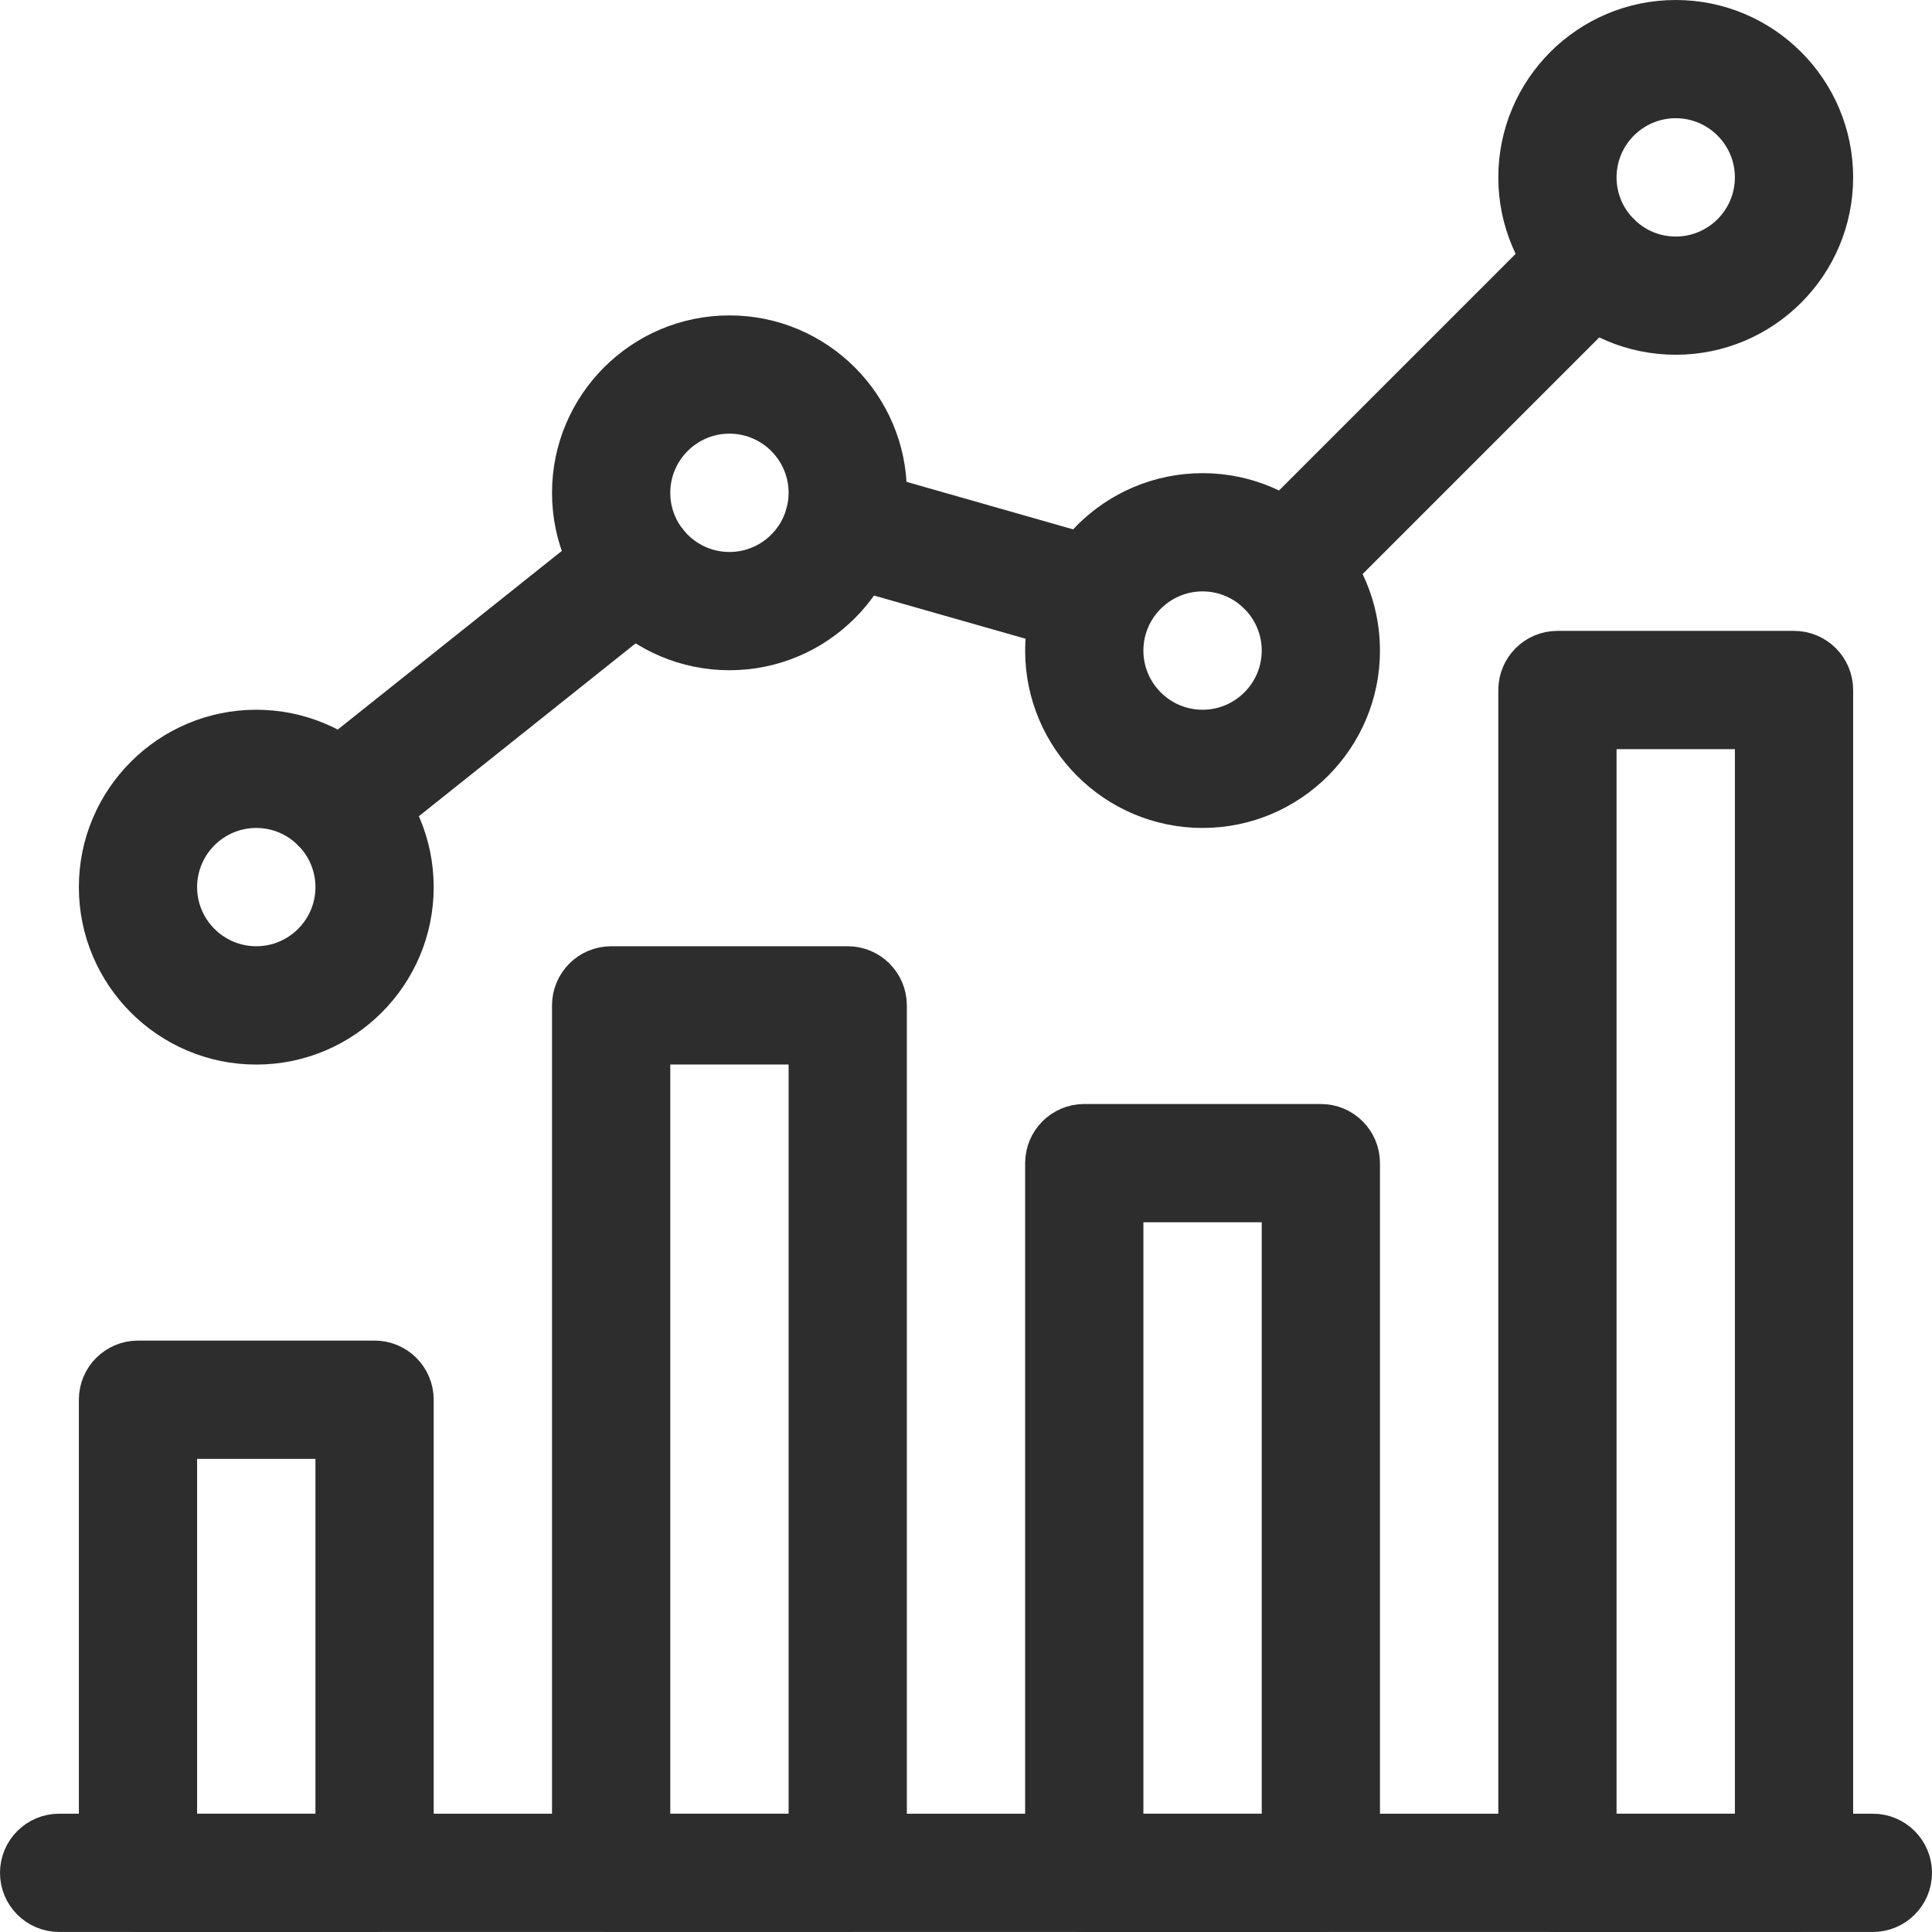 <?xml version="1.0" encoding="utf-8"?>
<!-- Generator: Adobe Illustrator 16.0.0, SVG Export Plug-In . SVG Version: 6.00 Build 0)  -->
<!DOCTYPE svg PUBLIC "-//W3C//DTD SVG 1.1//EN" "http://www.w3.org/Graphics/SVG/1.1/DTD/svg11.dtd">
<svg version="1.1" id="Layer_1" xmlns="http://www.w3.org/2000/svg" xmlns:xlink="http://www.w3.org/1999/xlink" x="0px" y="0px"
	 width="49.047px" height="49.046px" viewBox="0 0 49.047 49.046" enable-background="new 0 0 49.047 49.046" xml:space="preserve">
<g>
	<defs>
		<rect id="SVGID_1_" y="0" width="49.047" height="49.046"/>
	</defs>
	<clipPath id="SVGID_2_">
		<use xlink:href="#SVGID_1_"  overflow="visible"/>
	</clipPath>
	<path clip-path="url(#SVGID_2_)" fill="#2D2D2D" d="M47.546,46.544H1.501c-0.553,0-1.001,0.449-1.001,1.001
		s0.448,1.001,1.001,1.001h46.045c0.553,0,1.001-0.449,1.001-1.001S48.099,46.544,47.546,46.544"/>
	<path clip-path="url(#SVGID_2_)" fill="none" stroke="#2D2D2D" stroke-miterlimit="10" d="M47.546,46.544H1.501
		c-0.553,0-1.001,0.449-1.001,1.001s0.448,1.001,1.001,1.001h46.045c0.553,0,1.001-0.449,1.001-1.001S48.099,46.544,47.546,46.544z"
		/>
	<path clip-path="url(#SVGID_2_)" fill="#2D2D2D" d="M9.509,34.533H3.504c-0.554,0-1.002,0.448-1.002,1.002v12.011
		c0,0.552,0.448,1.001,1.002,1.001h6.005c0.553,0,1.001-0.449,1.001-1.001V35.535C10.51,34.98,10.062,34.533,9.509,34.533
		 M8.508,46.544H4.504V36.536h4.004V46.544z"/>
	<path clip-path="url(#SVGID_2_)" fill="none" stroke="#2D2D2D" stroke-miterlimit="10" d="M9.509,34.533H3.504
		c-0.554,0-1.002,0.448-1.002,1.002v12.011c0,0.552,0.448,1.001,1.002,1.001h6.005c0.553,0,1.001-0.449,1.001-1.001V35.535
		C10.51,34.98,10.062,34.533,9.509,34.533z M8.508,46.544H4.504V36.536h4.004V46.544z"/>
	<path clip-path="url(#SVGID_2_)" fill="#2D2D2D" d="M21.521,24.522h-6.006c-0.553,0-1.001,0.45-1.001,1.001v22.021
		c0,0.552,0.448,1.001,1.001,1.001h6.006c0.552,0,1.001-0.449,1.001-1.001V25.524C22.522,24.972,22.073,24.522,21.521,24.522
		 M20.52,46.544h-4.004v-20.02h4.004V46.544z"/>
	<path clip-path="url(#SVGID_2_)" fill="none" stroke="#2D2D2D" stroke-miterlimit="10" d="M21.521,24.522h-6.006
		c-0.553,0-1.001,0.45-1.001,1.001v22.021c0,0.552,0.448,1.001,1.001,1.001h6.006c0.552,0,1.001-0.449,1.001-1.001V25.524
		C22.522,24.972,22.073,24.522,21.521,24.522z M20.52,46.544h-4.004v-20.02h4.004V46.544z"/>
	<path clip-path="url(#SVGID_2_)" fill="#2D2D2D" d="M33.532,28.527h-6.007c-0.552,0-1,0.448-1,1.002v18.017
		c0,0.552,0.448,1.001,1,1.001h6.007c0.553,0,1.001-0.449,1.001-1.001V29.529C34.533,28.975,34.085,28.527,33.532,28.527
		 M32.531,46.544h-4.004V30.529h4.004V46.544z"/>
	<path clip-path="url(#SVGID_2_)" fill="none" stroke="#2D2D2D" stroke-miterlimit="10" d="M33.532,28.527h-6.007
		c-0.552,0-1,0.448-1,1.002v18.017c0,0.552,0.448,1.001,1,1.001h6.007c0.553,0,1.001-0.449,1.001-1.001V29.529
		C34.533,28.975,34.085,28.527,33.532,28.527z M32.531,46.544h-4.004V30.529h4.004V46.544z"/>
	<path clip-path="url(#SVGID_2_)" fill="#2D2D2D" d="M45.544,16.516h-6.007c-0.551,0-1,0.448-1,1.001v30.029
		c0,0.552,0.449,1.001,1,1.001h6.007c0.552,0,1.001-0.449,1.001-1.001V17.517C46.545,16.963,46.096,16.516,45.544,16.516
		 M44.543,46.544h-4.004V18.519h4.004V46.544z"/>
	<path clip-path="url(#SVGID_2_)" fill="none" stroke="#2D2D2D" stroke-miterlimit="10" d="M45.544,16.516h-6.007
		c-0.551,0-1,0.448-1,1.001v30.029c0,0.552,0.449,1.001,1,1.001h6.007c0.552,0,1.001-0.449,1.001-1.001V17.517
		C46.545,16.963,46.096,16.516,45.544,16.516z M44.543,46.544h-4.004V18.519h4.004V46.544z"/>
	<path clip-path="url(#SVGID_2_)" fill="#2D2D2D" d="M6.506,18.518c-2.208,0-4.004,1.796-4.004,4.004s1.796,4.004,4.004,4.004
		s4.004-1.796,4.004-4.004S8.714,18.518,6.506,18.518 M6.506,24.522c-1.104,0-2.002-0.898-2.002-2.001
		c0-1.104,0.898-2.002,2.002-2.002c1.105,0,2.002,0.899,2.002,2.002S7.611,24.522,6.506,24.522"/>
	<path clip-path="url(#SVGID_2_)" fill="none" stroke="#2D2D2D" stroke-miterlimit="10" d="M6.506,18.518
		c-2.208,0-4.004,1.796-4.004,4.004s1.796,4.004,4.004,4.004s4.004-1.796,4.004-4.004S8.714,18.518,6.506,18.518z M6.506,24.522
		c-1.104,0-2.002-0.898-2.002-2.001c0-1.104,0.898-2.002,2.002-2.002c1.105,0,2.002,0.899,2.002,2.002S7.611,24.522,6.506,24.522z"
		/>
	<path clip-path="url(#SVGID_2_)" fill="#2D2D2D" d="M18.518,8.507c-2.209,0-4.004,1.796-4.004,4.004s1.795,4.004,4.004,4.004
		c2.208,0,4.004-1.796,4.004-4.004S20.726,8.507,18.518,8.507 M18.518,14.513c-1.105,0-2.002-0.899-2.002-2.002
		c0-1.102,0.897-2.002,2.002-2.002s2.002,0.9,2.002,2.002C20.52,13.614,19.623,14.513,18.518,14.513"/>
	<path clip-path="url(#SVGID_2_)" fill="none" stroke="#2D2D2D" stroke-miterlimit="10" d="M18.518,8.507
		c-2.209,0-4.004,1.796-4.004,4.004s1.795,4.004,4.004,4.004c2.208,0,4.004-1.796,4.004-4.004S20.726,8.507,18.518,8.507z
		 M18.518,14.513c-1.105,0-2.002-0.899-2.002-2.002c0-1.102,0.897-2.002,2.002-2.002s2.002,0.9,2.002,2.002
		C20.52,13.614,19.623,14.513,18.518,14.513z"/>
	<path clip-path="url(#SVGID_2_)" fill="#2D2D2D" d="M30.529,12.512c-2.208,0-4.004,1.796-4.004,4.004s1.796,4.003,4.004,4.003
		c2.207,0,4.004-1.795,4.004-4.003S32.736,12.512,30.529,12.512 M30.529,18.518c-1.105,0-2.002-0.899-2.002-2.002
		s0.896-2.002,2.002-2.002c1.104,0,2.002,0.899,2.002,2.002S31.633,18.518,30.529,18.518"/>
	<path clip-path="url(#SVGID_2_)" fill="none" stroke="#2D2D2D" stroke-miterlimit="10" d="M30.529,12.512
		c-2.208,0-4.004,1.796-4.004,4.004s1.796,4.003,4.004,4.003c2.207,0,4.004-1.795,4.004-4.003S32.736,12.512,30.529,12.512z
		 M30.529,18.518c-1.105,0-2.002-0.899-2.002-2.002s0.896-2.002,2.002-2.002c1.104,0,2.002,0.899,2.002,2.002
		S31.633,18.518,30.529,18.518z"/>
	<path clip-path="url(#SVGID_2_)" fill="#2D2D2D" d="M42.541,0.5c-2.208,0-4.004,1.795-4.004,4.003s1.796,4.003,4.004,4.003
		s4.004-1.795,4.004-4.003S44.749,0.5,42.541,0.5 M42.541,6.505c-1.104,0-2.002-0.899-2.002-2.002s0.897-2.002,2.002-2.002
		s2.002,0.9,2.002,2.002C44.543,5.606,43.646,6.505,42.541,6.505"/>
	<path clip-path="url(#SVGID_2_)" fill="none" stroke="#2D2D2D" stroke-miterlimit="10" d="M42.541,0.5
		c-2.208,0-4.004,1.795-4.004,4.003s1.796,4.003,4.004,4.003s4.004-1.795,4.004-4.003S44.749,0.5,42.541,0.5z M42.541,6.505
		c-1.104,0-2.002-0.899-2.002-2.002s0.897-2.002,2.002-2.002s2.002,0.9,2.002,2.002C44.543,5.606,43.646,6.505,42.541,6.505z"/>
	<path clip-path="url(#SVGID_2_)" fill="#2D2D2D" d="M41.127,5.917c-0.391-0.391-1.024-0.391-1.415,0l-7.767,7.767
		c-0.391,0.39-0.391,1.025,0,1.416c0.195,0.194,0.453,0.293,0.708,0.293s0.511-0.097,0.706-0.293l7.768-7.768
		C41.518,6.942,41.518,6.307,41.127,5.917"/>
	<path clip-path="url(#SVGID_2_)" fill="none" stroke="#2D2D2D" stroke-miterlimit="10" d="M41.127,5.917
		c-0.391-0.391-1.024-0.391-1.415,0l-7.767,7.767c-0.391,0.39-0.391,1.025,0,1.416c0.195,0.194,0.453,0.293,0.708,0.293
		s0.511-0.097,0.706-0.293l7.768-7.768C41.518,6.942,41.518,6.307,41.127,5.917z"/>
	<path clip-path="url(#SVGID_2_)" fill="#2D2D2D" d="M28.108,14.205l-6.43-1.833c-0.538-0.157-1.085,0.155-1.235,0.687
		c-0.152,0.533,0.156,1.086,0.686,1.238l6.43,1.833c0.093,0.027,0.185,0.038,0.274,0.038c0.437,0,0.836-0.286,0.963-0.726
		C28.949,14.912,28.642,14.357,28.108,14.205"/>
	<path clip-path="url(#SVGID_2_)" fill="none" stroke="#2D2D2D" stroke-miterlimit="10" d="M28.108,14.205l-6.43-1.833
		c-0.538-0.157-1.085,0.155-1.235,0.687c-0.152,0.533,0.156,1.086,0.686,1.238l6.43,1.833c0.093,0.027,0.185,0.038,0.274,0.038
		c0.437,0,0.836-0.286,0.963-0.726C28.949,14.912,28.642,14.357,28.108,14.205z"/>
	<path clip-path="url(#SVGID_2_)" fill="#2D2D2D" d="M16.955,13.759c-0.344-0.433-0.972-0.503-1.404-0.161l-7.548,6.018
		c-0.432,0.347-0.504,0.975-0.158,1.407c0.198,0.249,0.491,0.378,0.783,0.378c0.218,0,0.438-0.073,0.623-0.217l7.547-6.018
		C17.23,14.82,17.303,14.191,16.955,13.759"/>
	<path clip-path="url(#SVGID_2_)" fill="none" stroke="#2D2D2D" stroke-miterlimit="10" d="M16.955,13.759
		c-0.344-0.433-0.972-0.503-1.404-0.161l-7.548,6.018c-0.432,0.347-0.504,0.975-0.158,1.407c0.198,0.249,0.491,0.378,0.783,0.378
		c0.218,0,0.438-0.073,0.623-0.217l7.547-6.018C17.23,14.82,17.303,14.191,16.955,13.759z"/>
</g>
</svg>
